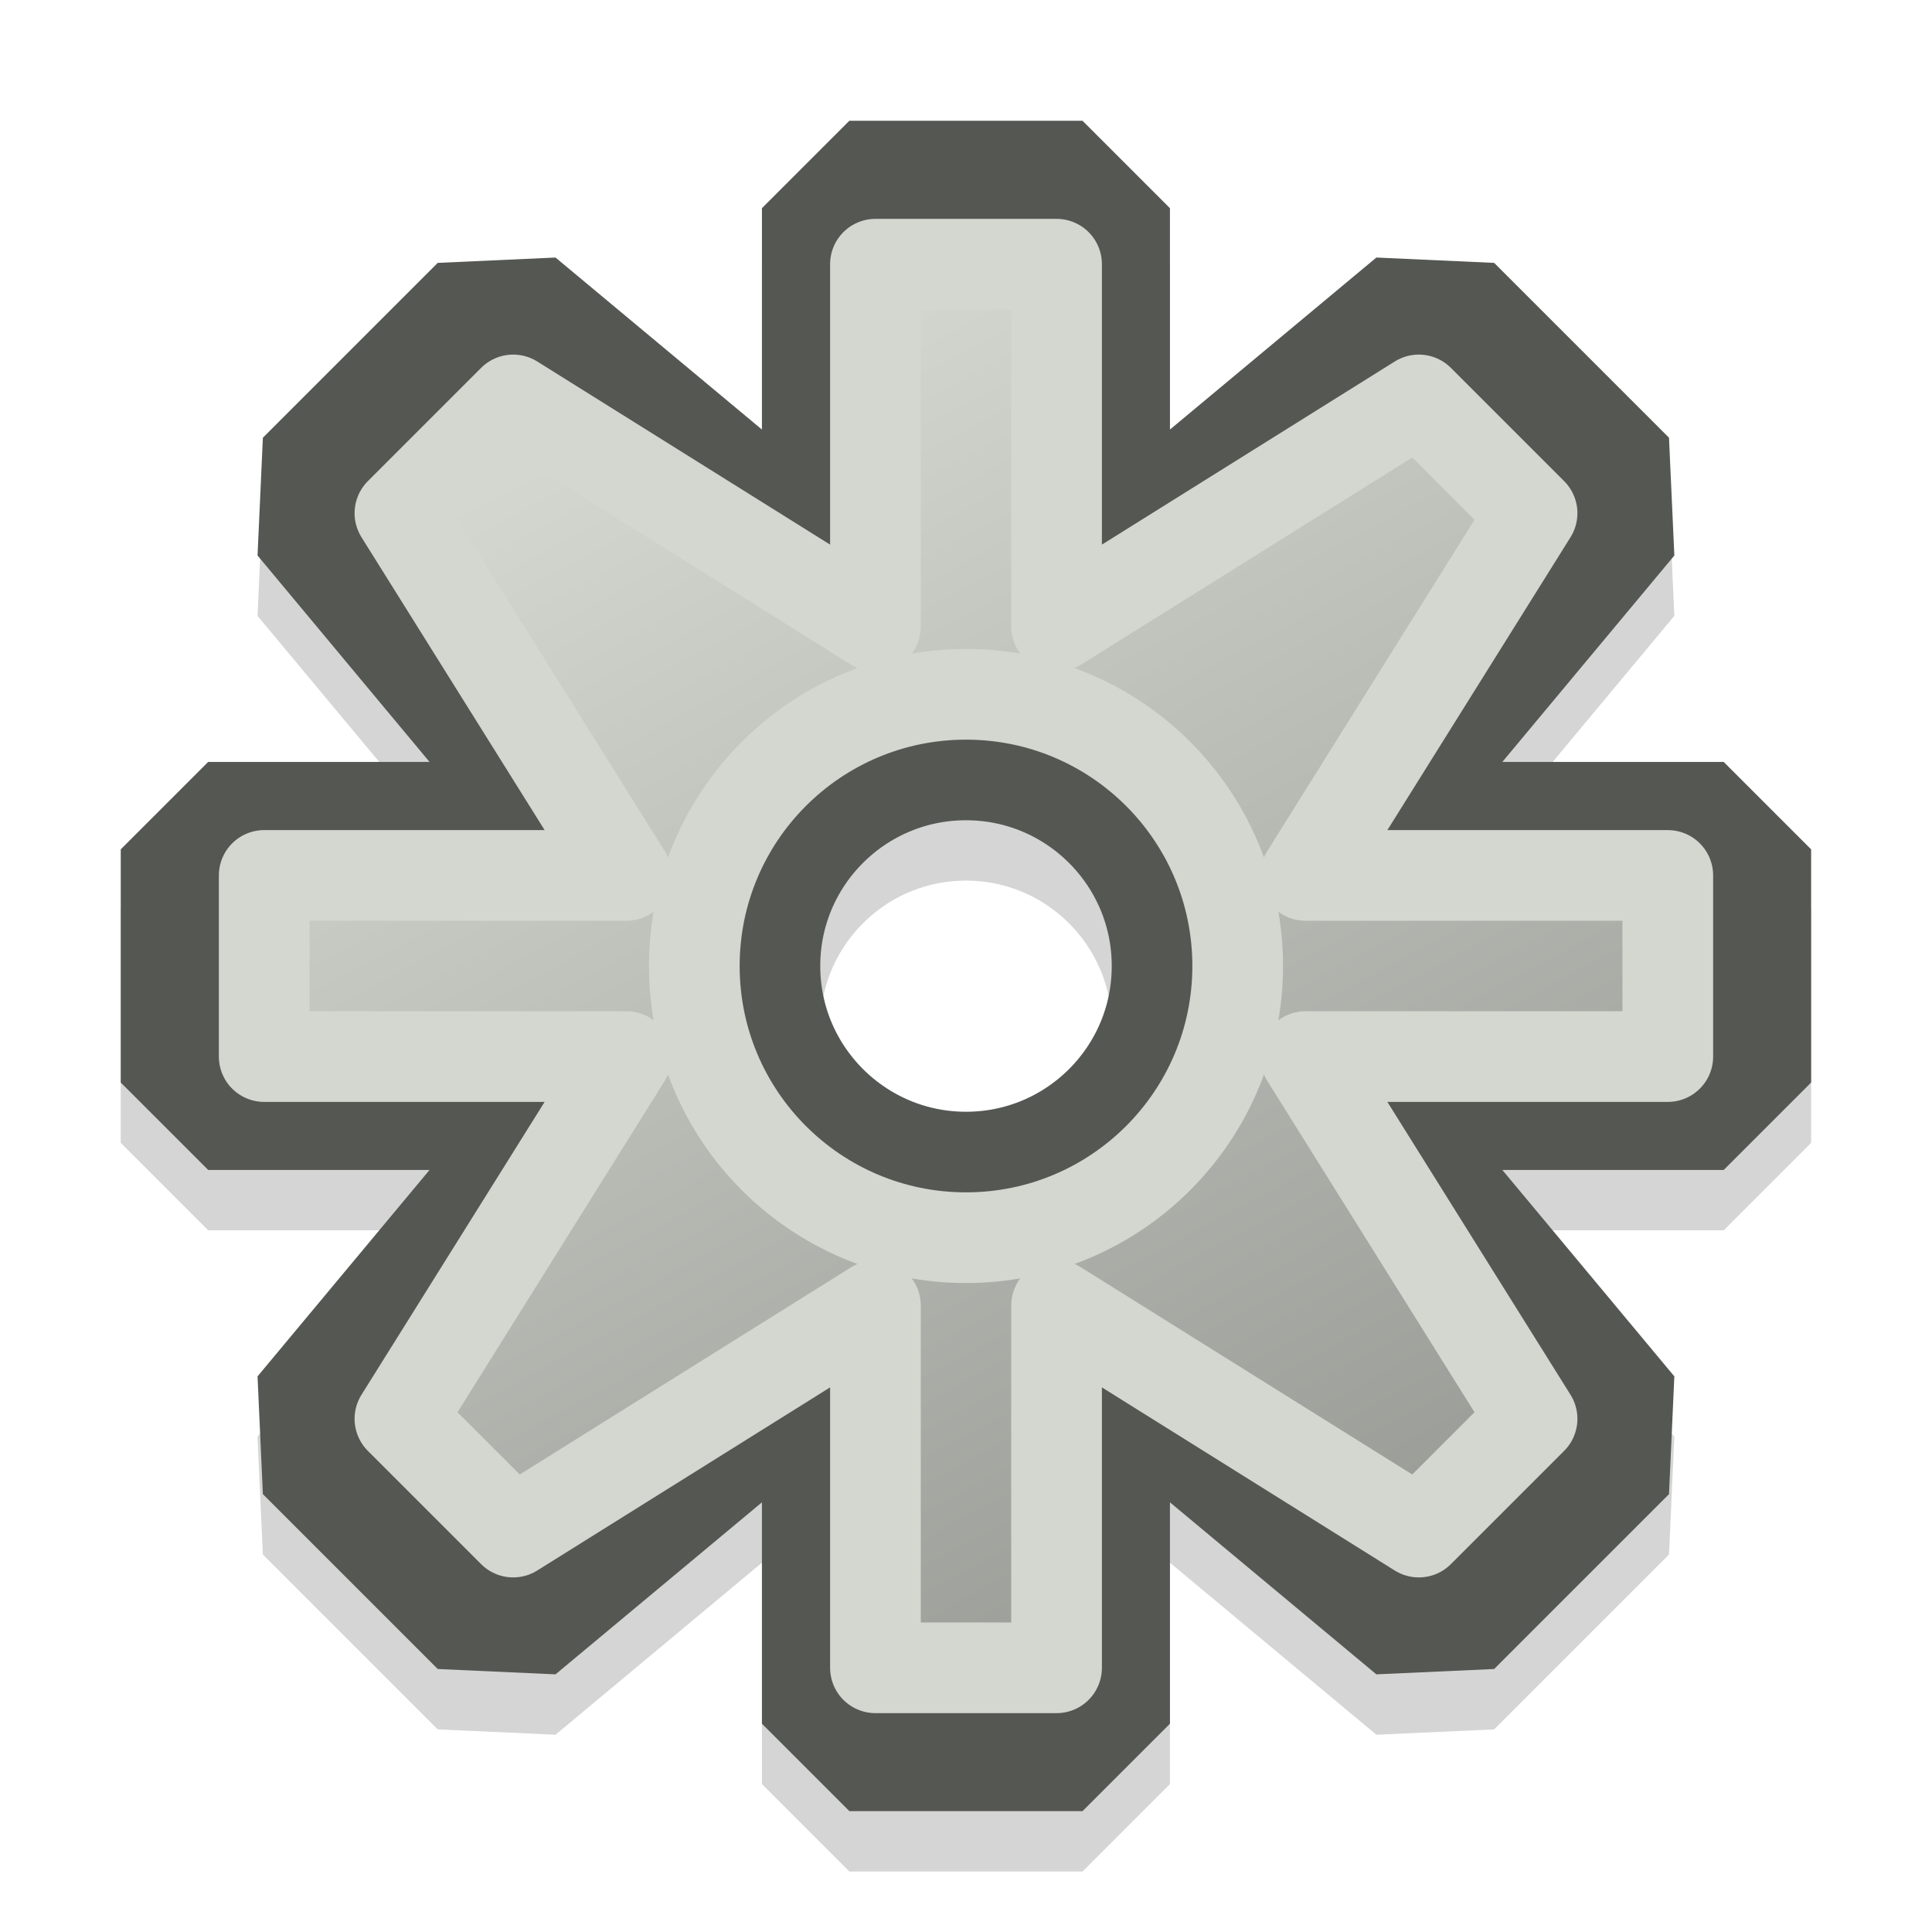 <?xml version="1.0" encoding="UTF-8" standalone="no"?>
<!-- Created with Inkscape (http://www.inkscape.org/) -->

<svg
   xmlns:dc="http://purl.org/dc/elements/1.1/"
   xmlns:cc="http://creativecommons.org/ns#"
   xmlns:rdf="http://www.w3.org/1999/02/22-rdf-syntax-ns#"
   xmlns:svg="http://www.w3.org/2000/svg"
   xmlns="http://www.w3.org/2000/svg"
   xmlns:xlink="http://www.w3.org/1999/xlink"
   xmlns:sodipodi="http://sodipodi.sourceforge.net/DTD/sodipodi-0.dtd"
   xmlns:inkscape="http://www.inkscape.org/namespaces/inkscape"
   width="16"
   height="16"
   id="svg2"
   version="1.1"
   inkscape:version="0.48.4 r9939"
   sodipodi:docname="option.svg"
   inkscape:export-filename="/home/maxs/Projets/sqc/resource/icon/menu/option.png"
   inkscape:export-xdpi="90"
   inkscape:export-ydpi="90">
  <defs
     id="defs4">
    <linearGradient
       id="linearGradient4198">
      <stop
         style="stop-color:#888a85;stop-opacity:1;"
         offset="0"
         id="stop4200" />
      <stop
         style="stop-color:#d3d7cf;stop-opacity:1;"
         offset="1"
         id="stop4202" />
    </linearGradient>
    <linearGradient
       id="linearGradient4190">
      <stop
         style="stop-color:#babdb6;stop-opacity:1;"
         offset="0"
         id="stop4192" />
      <stop
         style="stop-color:#d3d7cf;stop-opacity:1;"
         offset="1"
         id="stop4194" />
    </linearGradient>
    <linearGradient
       id="linearGradient4182">
      <stop
         style="stop-color:#888a85;stop-opacity:1;"
         offset="0"
         id="stop4184" />
      <stop
         style="stop-color:#d3d7cf;stop-opacity:1;"
         offset="1"
         id="stop4186" />
    </linearGradient>
    <linearGradient
       id="linearGradient4052">
      <stop
         style="stop-color:#babdb6;stop-opacity:1;"
         offset="0"
         id="stop4054" />
      <stop
         style="stop-color:#babdb6;stop-opacity:0;"
         offset="1"
         id="stop4056" />
    </linearGradient>
    <linearGradient
       id="linearGradient4010">
      <stop
         style="stop-color:#aaada7;stop-opacity:1;"
         offset="0"
         id="stop4012" />
      <stop
         style="stop-color:#d3d7cf;stop-opacity:1;"
         offset="1"
         id="stop4014" />
    </linearGradient>
    <linearGradient
       id="linearGradient4053">
      <stop
         style="stop-color:#3465a4;stop-opacity:1;"
         offset="0"
         id="stop4055" />
      <stop
         style="stop-color:#729fcf;stop-opacity:1;"
         offset="1"
         id="stop4057" />
    </linearGradient>
    <linearGradient
       id="linearGradient3966">
      <stop
         style="stop-color:#cc0000;stop-opacity:1;"
         offset="0"
         id="stop3968" />
      <stop
         style="stop-color:#ee3e3e;stop-opacity:1;"
         offset="1"
         id="stop3970" />
    </linearGradient>
    <linearGradient
       id="linearGradient3919">
      <stop
         style="stop-color:#6bc414;stop-opacity:1;"
         offset="0"
         id="stop3921" />
      <stop
         style="stop-color:#8ae234;stop-opacity:1;"
         offset="1"
         id="stop3923" />
    </linearGradient>
    <linearGradient
       id="linearGradient3824">
      <stop
         style="stop-color:#63b513;stop-opacity:1;"
         offset="0"
         id="stop3826" />
      <stop
         style="stop-color:#8ae234;stop-opacity:1;"
         offset="1"
         id="stop3828" />
    </linearGradient>
    <linearGradient
       id="linearGradient3775">
      <stop
         style="stop-color:#73d216;stop-opacity:1;"
         offset="0"
         id="stop3777" />
      <stop
         style="stop-color:#8ae234;stop-opacity:1;"
         offset="1"
         id="stop3779" />
    </linearGradient>
    <linearGradient
       inkscape:collect="always"
       xlink:href="#linearGradient3824-3"
       id="linearGradient3830-7"
       x1="8"
       y1="2"
       x2="8"
       y2="14"
       gradientUnits="userSpaceOnUse" />
    <linearGradient
       id="linearGradient3824-3">
      <stop
         style="stop-color:#73d216;stop-opacity:1;"
         offset="0"
         id="stop3826-0" />
      <stop
         style="stop-color:#8ae234;stop-opacity:1;"
         offset="1"
         id="stop3828-0" />
    </linearGradient>
    <linearGradient
       inkscape:collect="always"
       xlink:href="#linearGradient4010"
       id="linearGradient4058"
       x1="9"
       y1="12"
       x2="7"
       y2="-2"
       gradientUnits="userSpaceOnUse" />
    <filter
       inkscape:collect="always"
       id="filter4078">
      <feGaussianBlur
         inkscape:collect="always"
         stdDeviation="0.13"
         id="feGaussianBlur4080" />
    </filter>
    <filter
       inkscape:collect="always"
       id="filter4122">
      <feGaussianBlur
         inkscape:collect="always"
         stdDeviation="0.126"
         id="feGaussianBlur4124" />
    </filter>
    <linearGradient
       inkscape:collect="always"
       xlink:href="#linearGradient4010"
       id="linearGradient4142"
       gradientUnits="userSpaceOnUse"
       x1="9"
       y1="12"
       x2="7"
       y2="-2" />
    <linearGradient
       inkscape:collect="always"
       xlink:href="#linearGradient4010"
       id="linearGradient4147"
       gradientUnits="userSpaceOnUse"
       x1="9"
       y1="12"
       x2="7"
       y2="-2" />
    <linearGradient
       inkscape:collect="always"
       xlink:href="#linearGradient4010"
       id="linearGradient4155"
       gradientUnits="userSpaceOnUse"
       x1="9"
       y1="12"
       x2="7"
       y2="-2" />
    <filter
       inkscape:collect="always"
       id="filter4176">
      <feGaussianBlur
         inkscape:collect="always"
         stdDeviation="0.126"
         id="feGaussianBlur4178" />
    </filter>
    <linearGradient
       inkscape:collect="always"
       xlink:href="#linearGradient4198"
       id="linearGradient4204"
       x1="16"
       y1="1052.362"
       x2="4"
       y2="1040.362"
       gradientUnits="userSpaceOnUse" />
    <linearGradient
       inkscape:collect="always"
       xlink:href="#linearGradient4198"
       id="linearGradient4216"
       gradientUnits="userSpaceOnUse"
       x1="16"
       y1="1052.362"
       x2="4"
       y2="1040.362"
       gradientTransform="translate(0,-1036.362)" />
    <linearGradient
       inkscape:collect="always"
       xlink:href="#linearGradient4198"
       id="linearGradient4219"
       gradientUnits="userSpaceOnUse"
       gradientTransform="translate(0,-1036.362)"
       x1="13"
       y1="1052.362"
       x2="6"
       y2="1039.362" />
    <filter
       inkscape:collect="always"
       id="filter4239">
      <feGaussianBlur
         inkscape:collect="always"
         stdDeviation="0.126"
         id="feGaussianBlur4241" />
    </filter>
  </defs>
  <sodipodi:namedview
     id="base"
     pagecolor="#ffffff"
     bordercolor="#666666"
     borderopacity="1.0"
     inkscape:pageopacity="0.0"
     inkscape:pageshadow="2"
     inkscape:zoom="45.25"
     inkscape:cx="8"
     inkscape:cy="8"
     inkscape:document-units="px"
     inkscape:current-layer="layer1"
     showgrid="true"
     inkscape:snap-bbox="true"
     inkscape:bbox-nodes="true"
     inkscape:snap-bbox-edge-midpoints="true"
     inkscape:bbox-paths="true"
     inkscape:snap-bbox-midpoints="true"
     inkscape:window-width="1280"
     inkscape:window-height="965"
     inkscape:window-x="0"
     inkscape:window-y="27"
     inkscape:window-maximized="1">
    <inkscape:grid
       type="xygrid"
       id="grid3753"
       empspacing="4"
       visible="true"
       enabled="true"
       snapvisiblegridlinesonly="true"
       color="#000000"
       opacity="0.125" />
  </sodipodi:namedview>
  <g
     inkscape:label="Calque 1"
     inkscape:groupmode="layer"
     id="layer1"
     transform="translate(0,-1036.362)">
    <path
       style="fill:#555753;stroke:#555753;stroke-width:1.448;stroke-linecap:butt;stroke-linejoin:bevel;stroke-miterlimit:4;stroke-opacity:1;stroke-dasharray:none;opacity:0.5;filter:url(#filter4239)"
       d="m 7.034,1038.586 0,3.379 -2.897,-2.414 -1.448,1.448 2.414,2.897 -3.379,0 0,1.931 3.379,0 -2.414,2.897 1.448,1.448 2.897,-2.414 0,3.379 1.931,0 0,-3.379 2.897,2.414 1.448,-1.448 -2.414,-2.897 3.379,0 0,-1.931 -3.379,0 2.414,-2.897 -1.448,-1.448 -2.897,2.414 0,-3.379 -1.931,0 z m 0.966,4.345 c 1.066,0 1.931,0.865 1.931,1.931 0,1.067 -0.865,1.931 -1.931,1.931 -1.066,0 -1.931,-0.865 -1.931,-1.931 0,-1.067 0.865,-1.931 1.931,-1.931 z"
       id="path3954-4-2-9-2"
       inkscape:connector-curvature="0" />
    <path
       style="fill:#babdb6;stroke:#555753;stroke-width:1.448;stroke-linecap:butt;stroke-linejoin:bevel;stroke-miterlimit:4;stroke-opacity:1;stroke-dasharray:none"
       d="m 7.034,1038.086 0,3.379 -2.897,-2.414 -1.448,1.448 2.414,2.897 -3.379,0 0,1.931 3.379,0 -2.414,2.897 1.448,1.448 2.897,-2.414 0,3.379 1.931,0 0,-3.379 2.897,2.414 1.448,-1.448 -2.414,-2.897 3.379,0 0,-1.931 -3.379,0 2.414,-2.897 -1.448,-1.448 -2.897,2.414 0,-3.379 -1.931,0 z m 0.966,4.345 c 1.066,0 1.931,0.865 1.931,1.931 0,1.067 -0.865,1.931 -1.931,1.931 -1.066,0 -1.931,-0.865 -1.931,-1.931 0,-1.067 0.865,-1.931 1.931,-1.931 z"
       id="path3954-4-2-9"
       inkscape:connector-curvature="0" />
    <path
       style="fill:url(#linearGradient4219);fill-opacity:1;stroke:#d3d7cf;stroke-width:0.751;stroke-linecap:butt;stroke-linejoin:round;stroke-miterlimit:4;stroke-opacity:1;stroke-dasharray:none"
       d="M 7.25 2.188 L 7.25 5.188 L 4.25 3.312 L 3.312 4.25 L 5.188 7.25 L 2.188 7.25 L 2.188 8.75 L 5.188 8.75 L 3.312 11.75 L 4.25 12.688 L 7.25 10.812 L 7.25 13.812 L 8.75 13.812 L 8.75 10.812 L 11.75 12.688 L 12.688 11.75 L 10.812 8.75 L 13.812 8.75 L 13.812 7.25 L 10.812 7.25 L 12.688 4.25 L 11.75 3.312 L 8.75 5.188 L 8.75 2.188 L 7.25 2.188 z M 8 5.75 C 9.243 5.75 10.25 6.757 10.25 8 C 10.25 9.243 9.243 10.25 8 10.25 C 6.757 10.25 5.75 9.243 5.75 8 C 5.75 6.757 6.757 5.75 8 5.75 z "
       transform="translate(0,1036.362)"
       id="path3954-4-2-6" />
  </g>
</svg>
